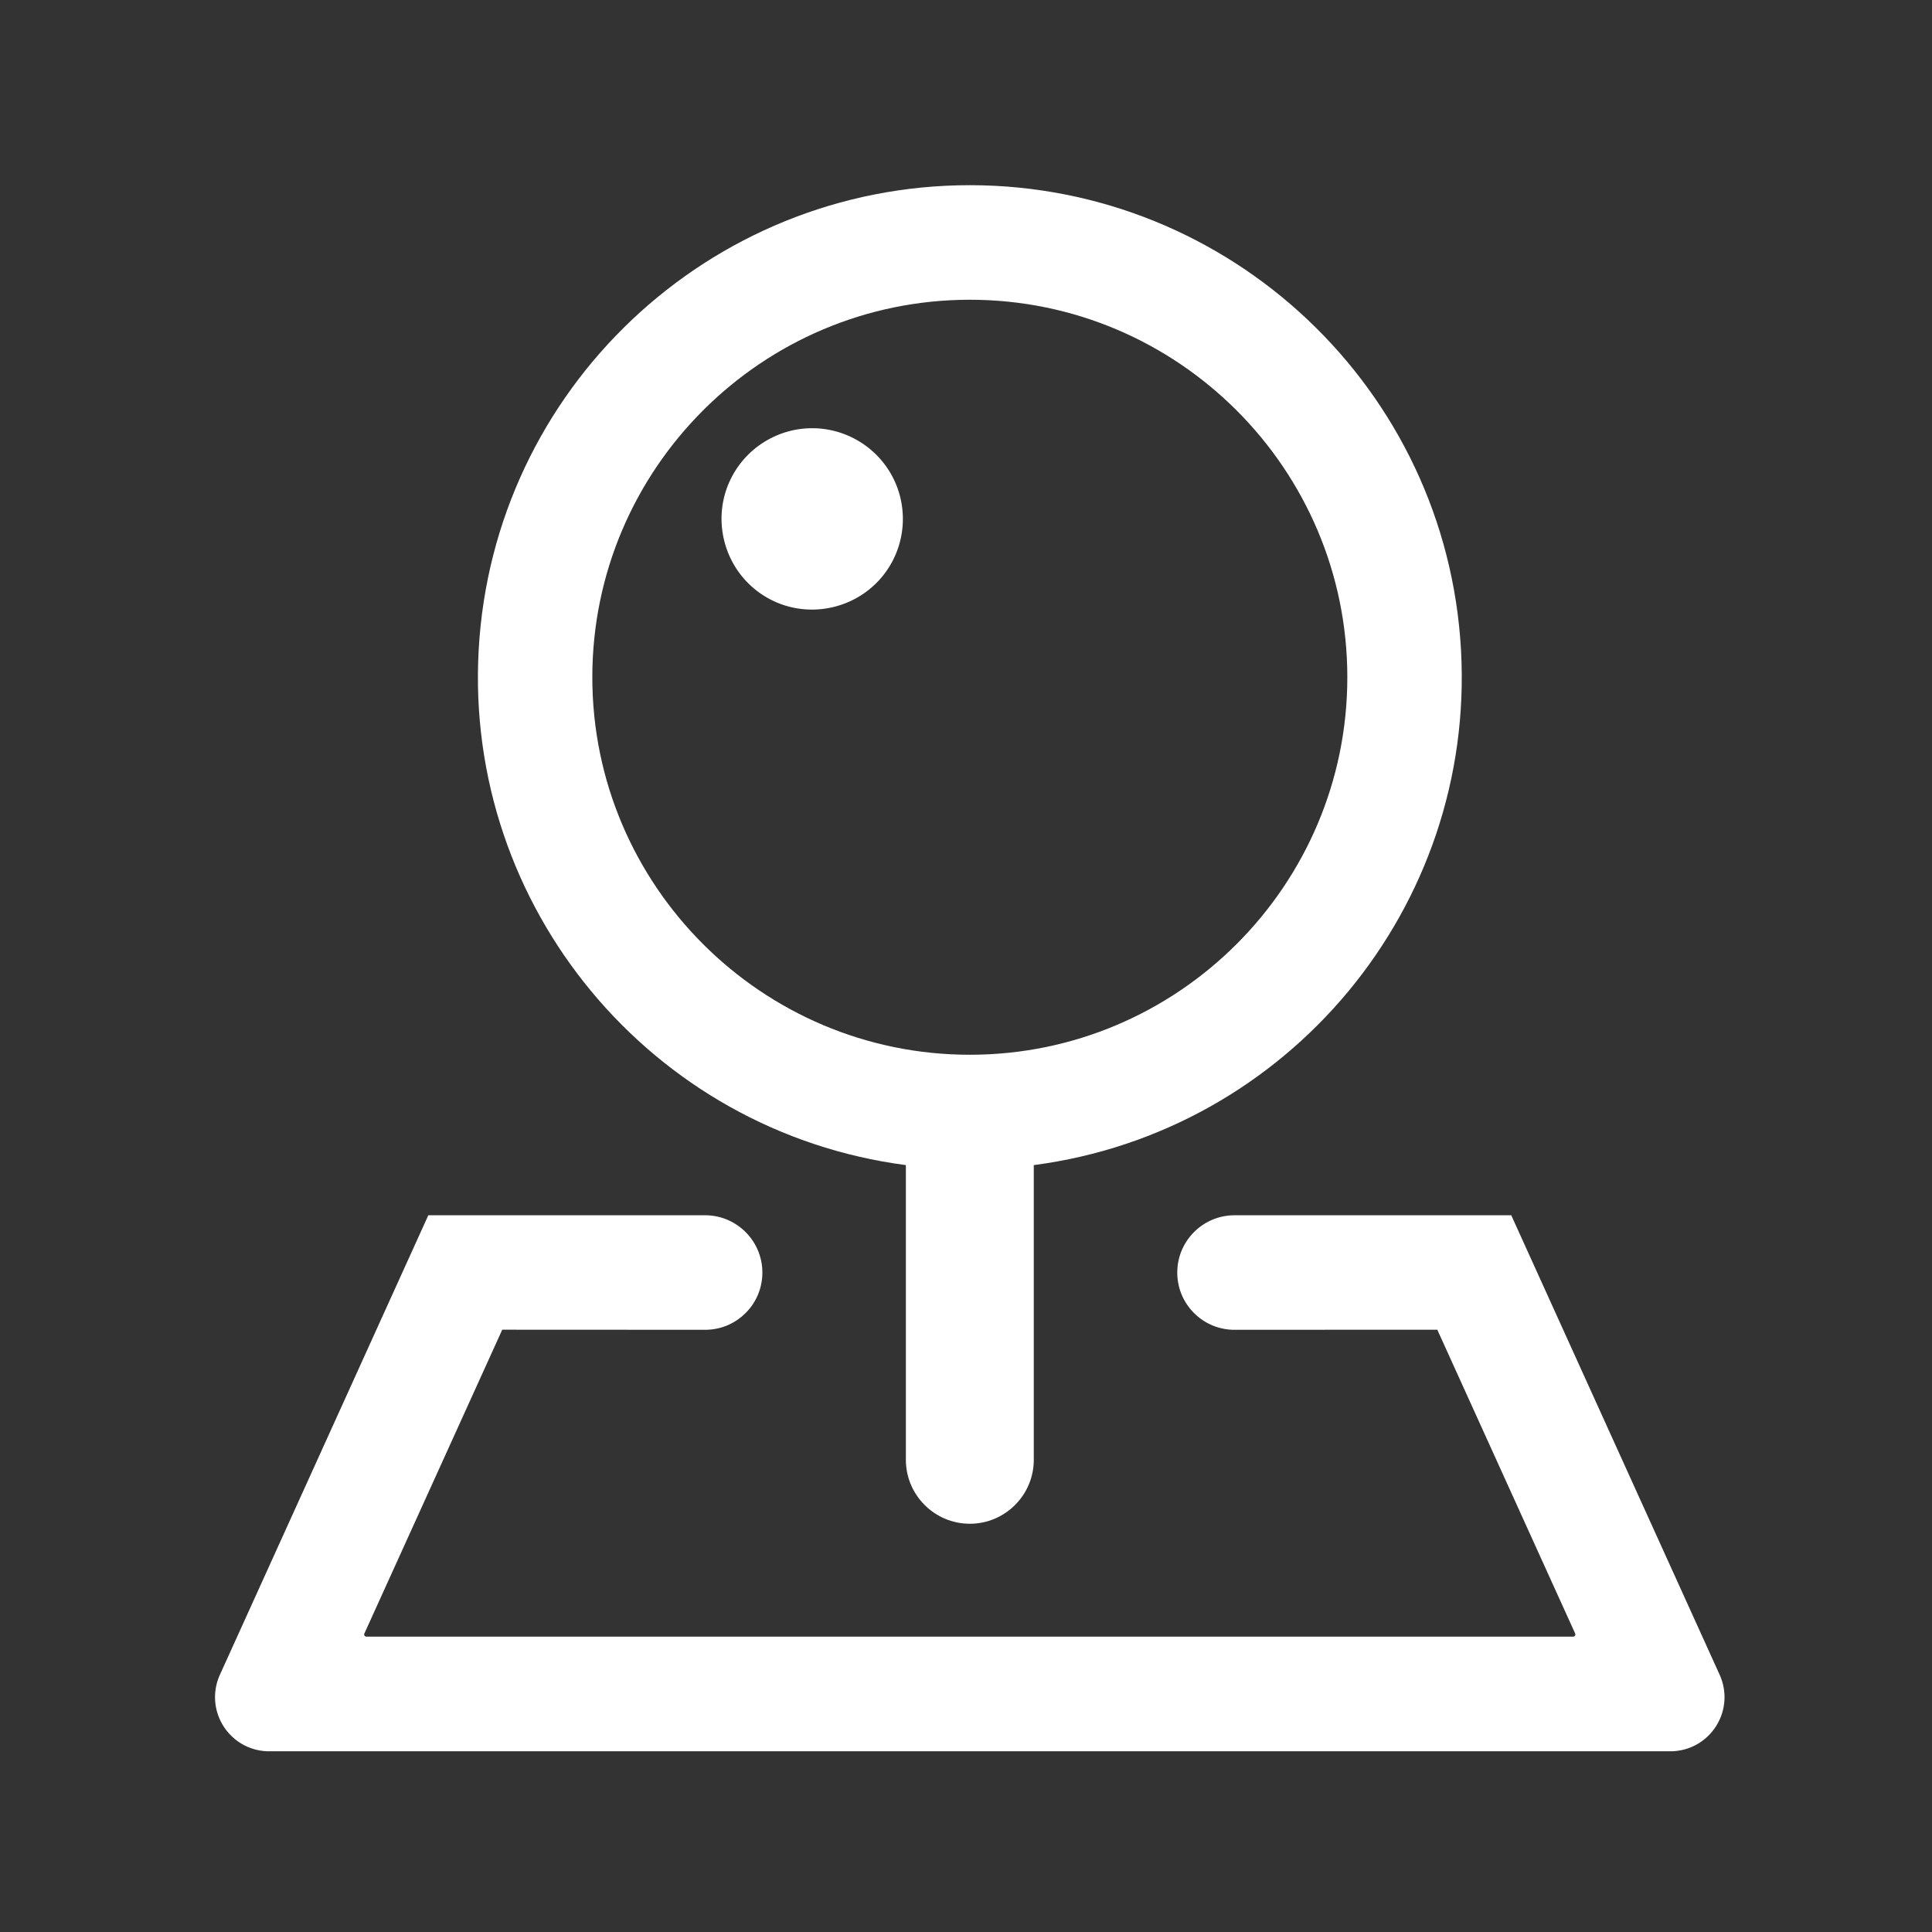 <?xml version="1.0" standalone="no"?><!DOCTYPE svg PUBLIC "-//W3C//DTD SVG 1.1//EN" "http://www.w3.org/Graphics/SVG/1.1/DTD/svg11.dtd"><svg t="1632985343074" class="icon" viewBox="0 0 1024 1024" version="1.1" xmlns="http://www.w3.org/2000/svg" p-id="2872" xmlns:xlink="http://www.w3.org/1999/xlink" width="200" height="200"><rect x="0" y="0" width="1024" height="1024" fill="#333333" stroke="none"/><defs><style type="text/css"></style></defs><path d="M406.43 316.68a47.667 47.667 0 0 0 23.92 6.41c16.54 0 32.68-8.51 41.6-23.73 8.71-14.85 8.79-33.34 0.22-48.26-8.55-14.9-24.53-24.14-41.71-24.14h-0.09c-17.21 0.04-33.19 9.36-41.69 24.32-13.02 22.89-5.05 52.23 17.75 65.4zM911.45 887.66L801 644.12H654.33c-16.74 0-30.35 13.62-30.35 30.35 0 8.11 3.16 15.73 8.89 21.47 5.73 5.73 13.35 8.88 21.46 8.88h0.01l107.46-0.05 73.07 161.02c0.22 0.48 0.08 0.87-0.08 1.12-0.16 0.24-0.46 0.54-0.98 0.54H194.19c-0.53 0-0.82-0.29-0.98-0.54-0.16-0.24-0.3-0.64-0.08-1.12l73.07-161.02 107.51 0.05h0.01c8.1 0 15.72-3.15 21.46-8.88s8.89-13.36 8.89-21.47c0-16.74-13.62-30.35-30.35-30.35H227.01L116.55 887.66c-4.05 8.92-3.29 19.17 2.01 27.41 5.31 8.24 14.33 13.15 24.13 13.15h742.62c9.8 0 18.82-4.92 24.13-13.15 5.31-8.24 6.06-18.49 2.01-27.41z" p-id="2873" fill="#ffffff"></path><path d="M480.13 617.53v156.19c0 18.69 15.21 33.9 33.9 33.9 18.69 0 33.9-15.21 33.9-33.9V617.53c134.92-17.69 234.03-136.68 226.43-273.09-7.7-138.07-122.04-246.25-260.33-246.29-138.28 0.04-252.63 108.22-260.32 246.29-7.61 136.41 91.5 255.4 226.42 273.09z m33.9-458.66c110.33 0 200.08 89.76 200.08 200.08 0 110.33-89.76 200.09-200.08 200.09-110.33 0-200.09-89.76-200.09-200.09 0.01-110.33 89.77-200.08 200.09-200.08z" p-id="2874" fill="#ffffff"></path></svg>